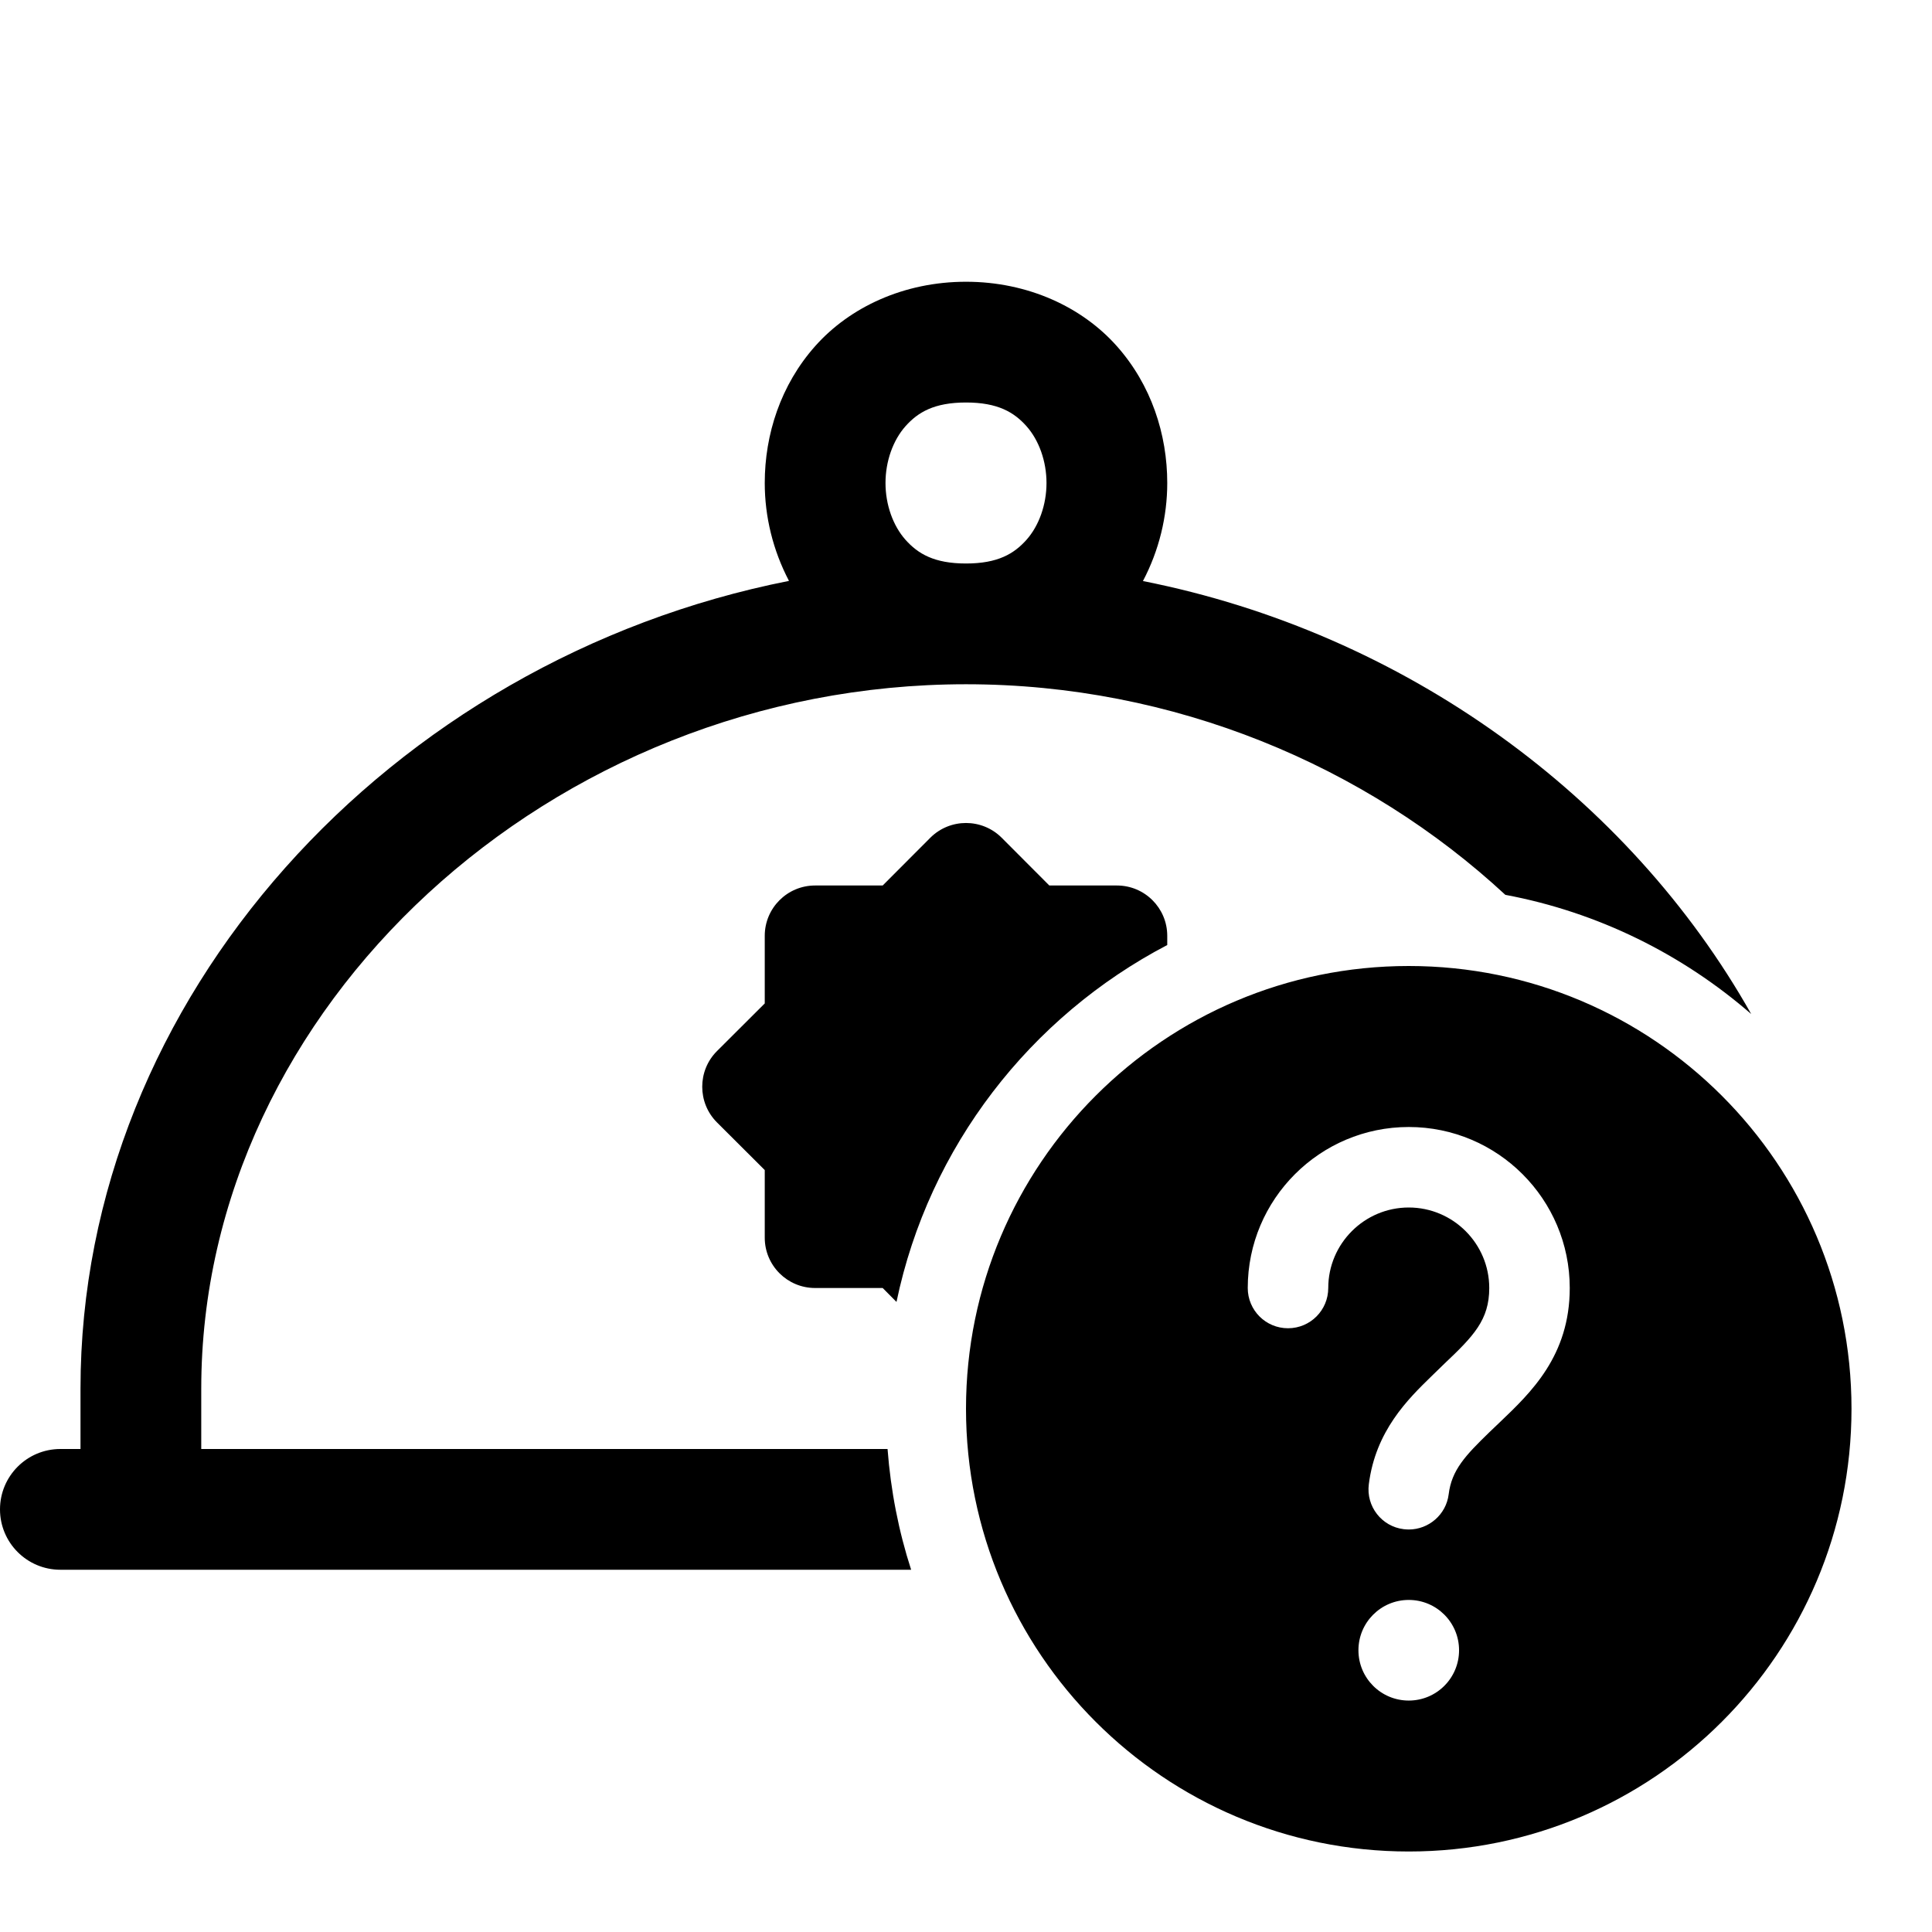 <svg xmlns="http://www.w3.org/2000/svg"  viewBox="0 0 48 48" width="50px" height="50px"><path d="M 24 7 C 22.458 7 21.112 7.632 20.254 8.598 C 19.396 9.563 19 10.792 19 12 C 19 12.834 19.203 13.672 19.602 14.432 C 9.698 16.391 2 24.787 2 34.5 L 2 36 L 1.5 36 C 0.671 36 0 36.672 0 37.5 C 0 38.328 0.671 39 1.5 39 L 22.637 39 C 22.327 38.044 22.13 37.038 22.051 36 L 5 36 L 5 34.5 C 5 25.014 13.701 17 24 17 C 29.169 17 33.933 19.021 37.4 22.232 C 39.709 22.665 41.801 23.711 43.508 25.193 C 40.464 19.794 34.906 15.725 28.396 14.436 C 28.797 13.675 29 12.835 29 12 C 29 10.792 28.604 9.563 27.746 8.598 C 26.888 7.632 25.542 7 24 7 z M 24 10 C 24.792 10 25.195 10.243 25.504 10.59 C 25.812 10.937 26 11.458 26 12 C 26 12.542 25.812 13.063 25.504 13.41 C 25.195 13.757 24.792 14 24 14 C 23.208 14 22.805 13.757 22.496 13.41 C 22.188 13.063 22 12.542 22 12 C 22 11.458 22.188 10.937 22.496 10.59 C 22.805 10.243 23.208 10 24 10 z M 24 20.447 C 23.68 20.447 23.359 20.569 23.115 20.812 L 21.93 22 L 20.25 22 C 19.56 22 19 22.56 19 23.25 L 19 24.93 L 17.812 26.115 C 17.325 26.603 17.325 27.397 17.812 27.885 L 19 29.07 L 19 30.75 C 19 31.44 19.56 32 20.25 32 L 21.93 32 L 22.273 32.346 C 23.077 28.488 25.601 25.256 29 23.479 L 29 23.25 C 29 22.56 28.44 22 27.75 22 L 26.07 22 L 24.885 20.812 C 24.641 20.569 24.32 20.447 24 20.447 z M 35 24 C 28.926 24 24 28.926 24 35 C 24 41.074 28.926 46 35 46 C 41.074 46 46 41.074 46 35 C 46 28.926 41.074 24 35 24 z M 35 28 C 37.207 28 39 29.793 39 32 C 39 33.684 38.035 34.598 37.262 35.336 L 36.996 35.59 C 36.41 36.16 36.066 36.52 35.992 37.125 C 35.93 37.629 35.496 38 35 38 C 34.961 38 34.918 37.996 34.875 37.992 C 34.328 37.926 33.937 37.426 34.008 36.875 C 34.176 35.547 34.98 34.762 35.566 34.191 L 35.883 33.883 C 36.617 33.189 37 32.789 37 32 C 37 30.898 36.102 30 35 30 C 33.898 30 33 30.898 33 32 C 33 32.551 32.555 33 32 33 C 31.445 33 31 32.551 31 32 C 31 29.793 32.793 28 35 28 z M 35 39.75 C 35.691 39.75 36.25 40.309 36.25 41 C 36.25 41.691 35.691 42.25 35 42.25 C 34.309 42.25 33.75 41.691 33.75 41 C 33.75 40.309 34.309 39.75 35 39.75 z"/></svg>